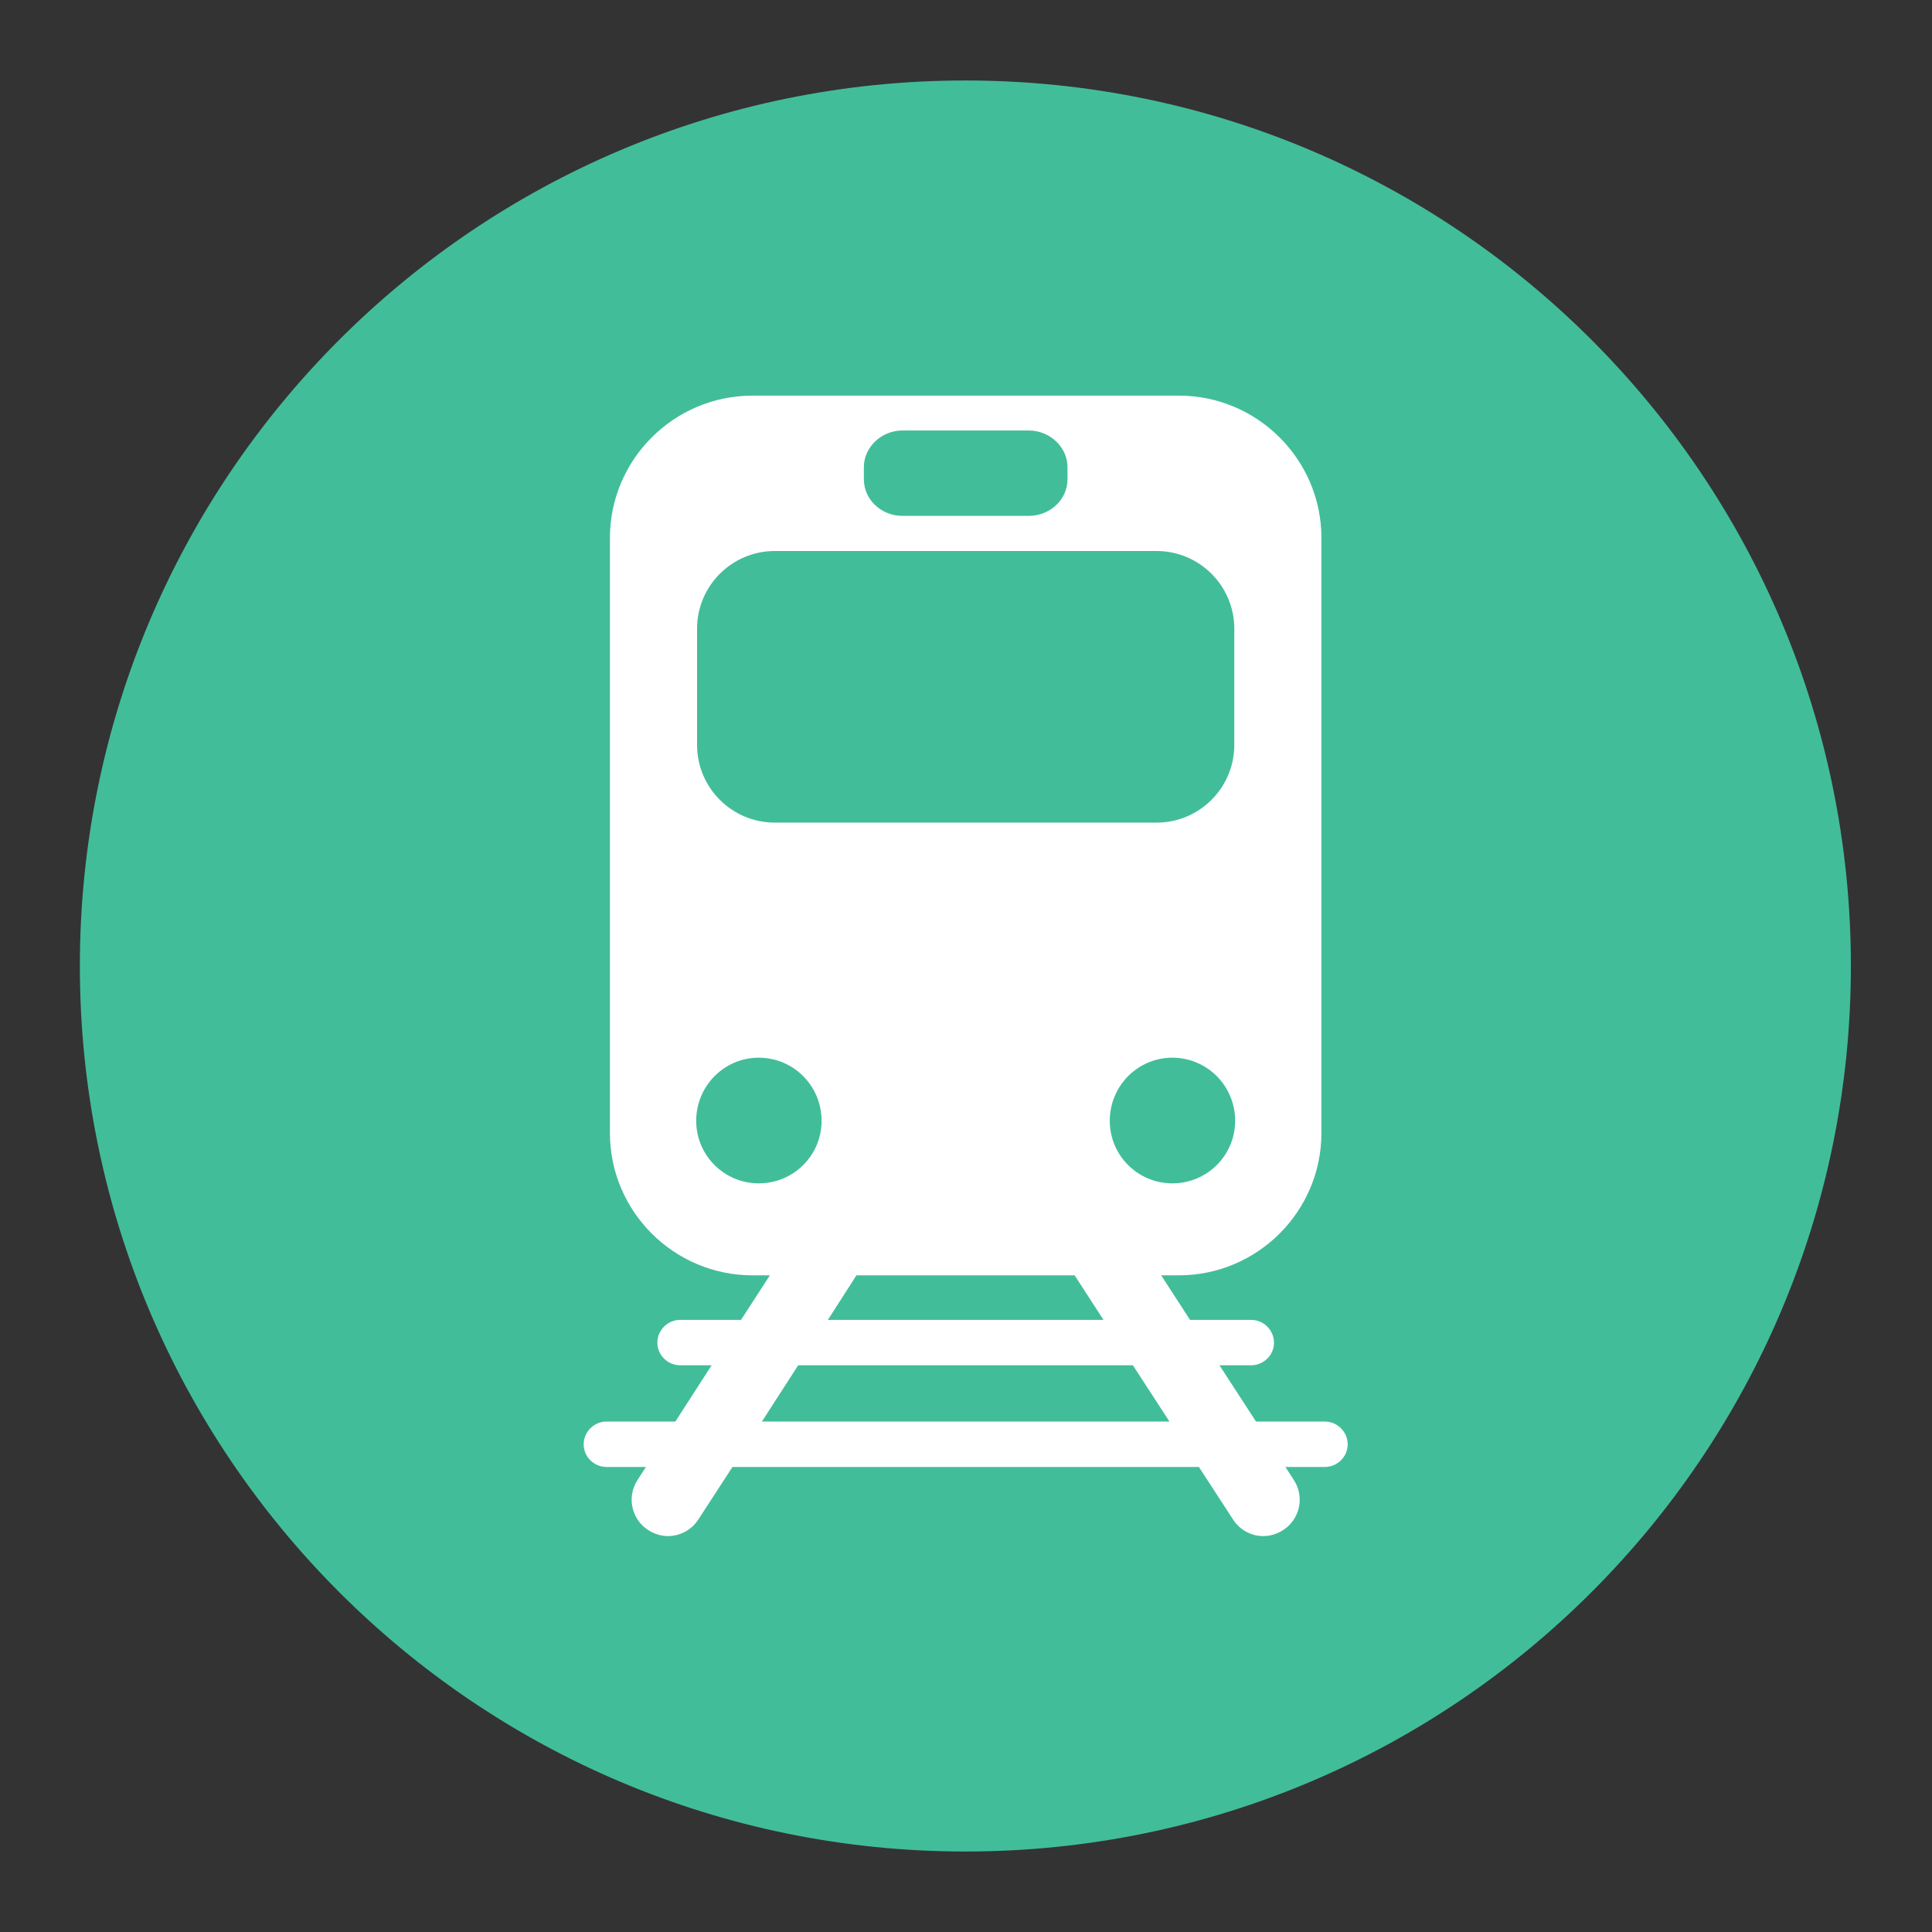 <?xml version="1.0" encoding="UTF-8" standalone="no"?>
<!-- Created with Inkscape (http://www.inkscape.org/) -->

<svg
   width="192"
   height="192"
   viewBox="0 0 192 192"
   version="1.1"
   id="svg1"
   inkscape:version="1.3.2 (091e20e, 2023-11-25)"
   sodipodi:docname="192-t.svg"
   inkscape:export-filename="192-t.png"
   inkscape:export-xdpi="96"
   inkscape:export-ydpi="96"
   xmlns:inkscape="http://www.inkscape.org/namespaces/inkscape"
   xmlns:sodipodi="http://sodipodi.sourceforge.net/DTD/sodipodi-0.dtd"
   xmlns="http://www.w3.org/2000/svg"
   xmlns:svg="http://www.w3.org/2000/svg">
  <rect x="0" y="0" width="192" height="192" fill="#333333" stroke="none"/>
  <sodipodi:namedview
     id="namedview1"
     pagecolor="#ffffff"
     bordercolor="#000000"
     borderopacity="0.25"
     inkscape:showpageshadow="2"
     inkscape:pageopacity="0.0"
     inkscape:pagecheckerboard="0"
     inkscape:deskcolor="#d1d1d1"
     inkscape:document-units="px"
     showgrid="true"
     inkscape:zoom="3.807371"
     inkscape:cx="93.896813"
     inkscape:cy="92.714895"
     inkscape:window-width="2048"
     inkscape:window-height="1253"
     inkscape:window-x="0"
     inkscape:window-y="73"
     inkscape:window-maximized="0"
     inkscape:current-layer="layer1">
    <inkscape:grid
       id="grid1"
       units="px"
       originx="0"
       originy="0"
       spacingx="1"
       spacingy="1"
       empcolor="#0099e5"
       empopacity="0.302"
       color="#0099e5"
       opacity="0.149"
       empspacing="5"
       dotted="false"
       gridanglex="30"
       gridanglez="30"
       visible="true" />
  </sodipodi:namedview>
  <defs
     id="defs1">
    <clipPath
       clipPathUnits="userSpaceOnUse"
       id="clipPath1705">
      <path
         d="M 0,0 H 1913.386 V 4464.567 H 0 Z"
         transform="translate(-1647.078,-4304.001)"
         id="path1705" />
    </clipPath>
    <clipPath
       clipPathUnits="userSpaceOnUse"
       id="clipPath1703">
      <path
         d="M 0,0 H 1913.386 V 4464.567 H 0 Z"
         transform="translate(-1689.084,-4340.377)"
         id="path1703" />
    </clipPath>
  </defs>
  <g
     inkscape:label="Layer 1"
     inkscape:groupmode="layer"
     id="layer1">
    <rect
       style="fill:none;fill-opacity:1;stroke-width:1.613"
       id="rect2"
       width="192"
       height="192"
       x="0"
       y="0"
       rx="31.81"
       ry="31.81" />
    <path
       style="fill:#ffffff;fill-opacity:1;stroke:none;stroke-width:6.854"
       d="m 56.377,36.251 79.183,-3e-6 V 155.749 H 56.377 Z"
       id="path5"
       sodipodi:nodetypes="ccccc" />
    <path
       id="path1702"
       d="m 0,0 c 0,-39.038 -31.646,-70.684 -70.684,-70.684 -39.037,0 -70.683,31.646 -70.683,70.684 0,39.038 31.646,70.684 70.683,70.684 C -31.646,70.684 0,39.038 0,0"
       style="fill:#42bd9a;fill-opacity:1;fill-rule:nonzero;stroke:none"
       transform="matrix(1.245,0,0,-1.245,183.938,96)"
       clip-path="url(#clipPath1703)" />
    <path
       id="path1704"
       d="m 0,0 h -5.494 l -2.917,4.491 h 2.529 c 1.003,0 1.825,0.821 1.825,1.801 0,1.003 -0.822,1.824 -1.825,1.824 h -4.878 l -2.303,3.556 h 1.413 c 6.27,0 11.377,5.107 11.377,11.354 v 47.512 c 0,6.246 -5.107,11.353 -11.377,11.353 h -34.037 c -6.27,0 -11.377,-5.107 -11.377,-11.353 V 23.026 c 0,-6.247 5.107,-11.354 11.377,-11.354 h 1.39 L -46.6,8.116 h -4.855 c -1.003,0 -1.824,-0.821 -1.824,-1.824 0,-0.98 0.821,-1.801 1.824,-1.801 h 2.508 L -51.843,0 h -5.494 c -1.003,0 -1.824,-0.821 -1.824,-1.824 0,-0.981 0.821,-1.801 1.824,-1.801 h 3.147 l -0.663,-1.026 c -0.889,-1.345 -0.501,-3.146 0.845,-4.013 0.501,-0.319 1.048,-0.478 1.572,-0.478 0.958,0 1.893,0.478 2.44,1.345 l 2.713,4.172 h 37.23 l 2.713,-4.172 c 0.547,-0.867 1.482,-1.345 2.416,-1.345 0.548,0 1.095,0.159 1.596,0.478 1.345,0.867 1.732,2.668 0.844,4.013 l -0.662,1.026 H 0 c 1.003,0 1.824,0.82 1.824,1.801 C 1.824,-0.821 1.003,0 0,0 m -12.174,19.013 c -2.758,0 -4.993,2.235 -4.993,4.993 0,2.782 2.235,5.038 4.993,5.038 2.782,0 5.016,-2.256 5.016,-5.038 0,-2.758 -2.234,-4.993 -5.016,-4.993 m -24.621,57.178 c 0,1.574 1.39,2.918 3.076,2.918 h 10.078 c 1.71,0 3.1,-1.344 3.1,-2.918 v -0.98 c 0,-1.618 -1.39,-2.918 -3.1,-2.918 h -10.078 c -1.686,0 -3.076,1.3 -3.076,2.918 z M -50.11,63.287 c 0,3.421 2.781,6.202 6.201,6.202 h 30.481 c 3.42,0 6.202,-2.781 6.202,-6.202 v -9.278 c 0,-3.42 -2.782,-6.201 -6.202,-6.201 h -30.481 c -3.42,0 -6.201,2.781 -6.201,6.201 z m -0.069,-39.281 c 0,2.782 2.235,5.038 4.993,5.038 2.782,0 5.016,-2.256 5.016,-5.038 0,-2.758 -2.234,-4.993 -5.016,-4.993 -2.758,0 -4.993,2.235 -4.993,4.993 m 12.791,-12.334 h 17.417 l 2.303,-3.556 H -39.669 Z M -44.934,0 -42.04,4.491 h 26.72 L -12.402,0 Z"
       style="fill:#ffffff;fill-opacity:1;fill-rule:nonzero;stroke:none"
       transform="matrix(1.245,0,0,-1.245,131.66,141.272)"
       clip-path="url(#clipPath1705)" />
  </g>
</svg>
